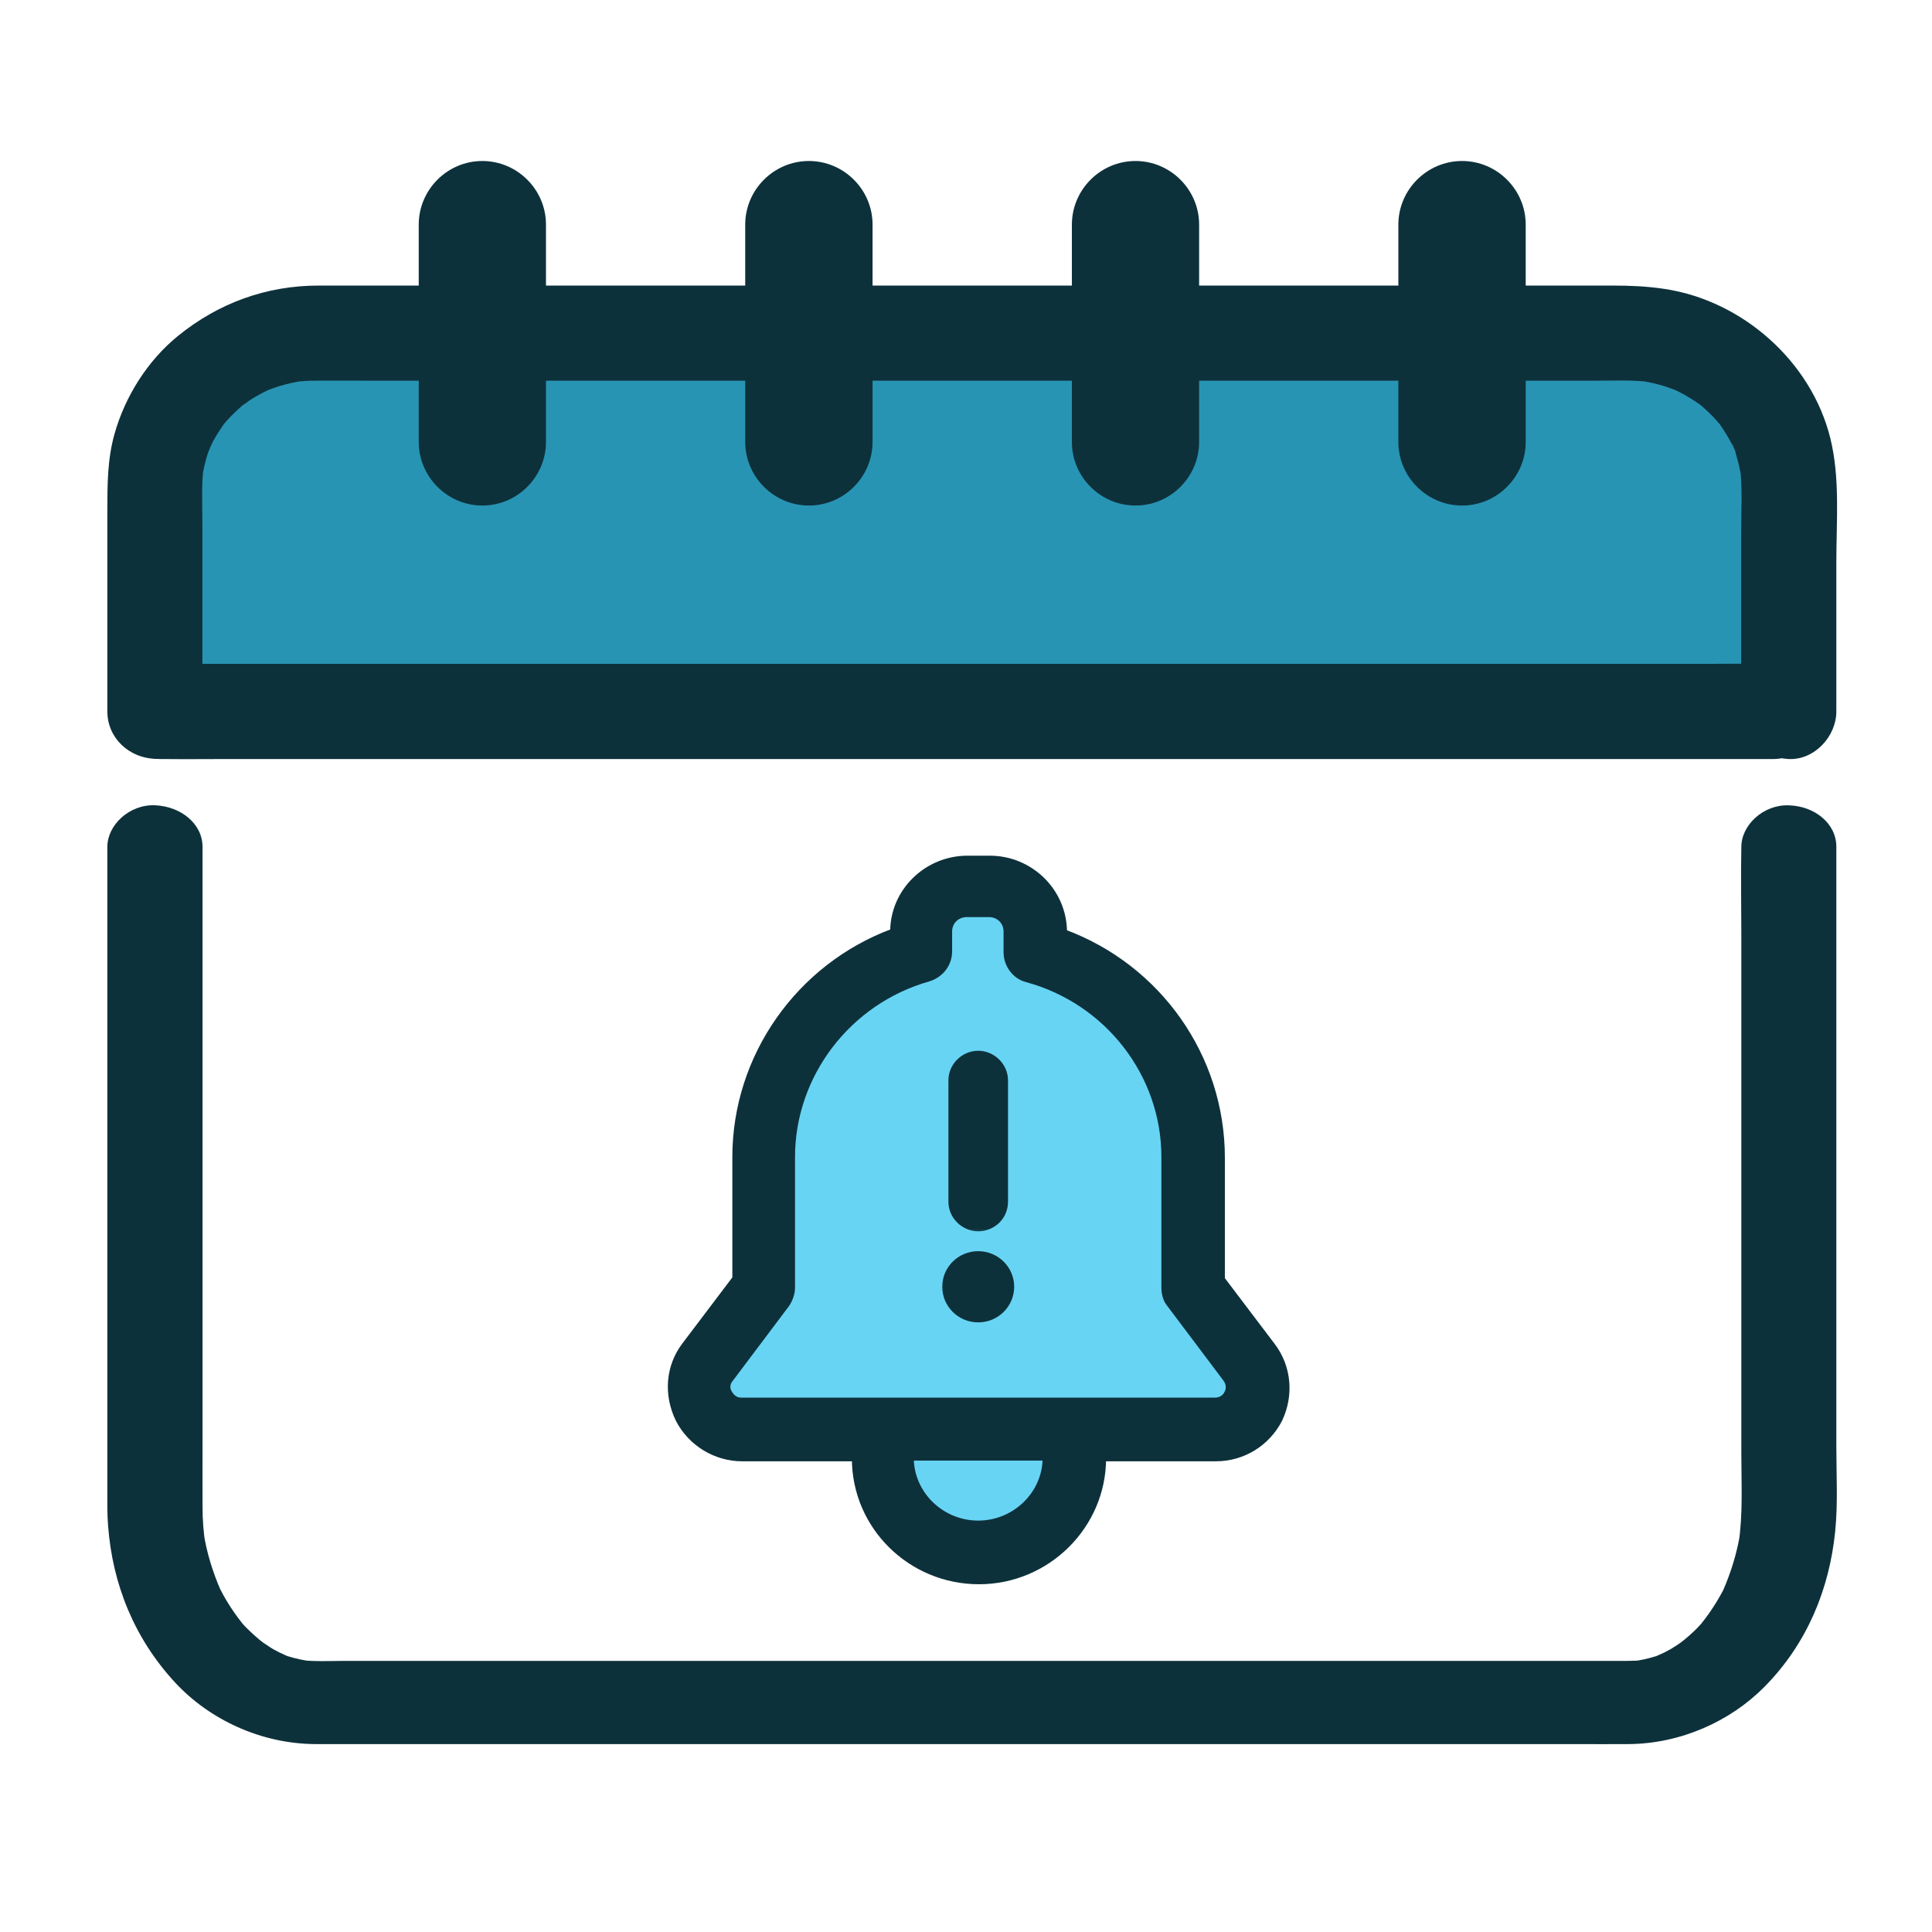 <svg width="72" height="72" viewBox="0 0 72 72" fill="none" xmlns="http://www.w3.org/2000/svg">
<g id="follow-ups-type">
<path id="Vector 456" d="M41 54H32L36.154 58L41 54Z" fill="#68D4F4"/>
<path id="Rectangle 34624586" d="M29.5 39L35.5 34H37.5L42.5 38.5L44.5 48L46 52.5H27V51.5L29 47.5L29.5 39Z" fill="#68D4F4"/>
<path id="Rectangle 34624586_2" d="M7.5 25H65V14L7.5 13.5V25Z" fill="#2894B4"/>
<g id="Group 1171274960">
<g id="Group 1171274959">
<g id="Vector">
<mask id="path-4-outside-1_6461_46723" maskUnits="userSpaceOnUse" x="34.454" y="38.27" width="4" height="8" fill="black">
<rect fill="white" x="34.454" y="38.27" width="4" height="8"/>
<path d="M36.454 45.775C35.911 45.775 35.456 45.324 35.456 44.786V40.26C35.456 39.723 35.911 39.27 36.454 39.27C36.997 39.27 37.454 39.723 37.454 40.26V44.786C37.454 45.353 36.997 45.775 36.454 45.775Z"/>
</mask>
<path d="M36.454 45.775C35.911 45.775 35.456 45.324 35.456 44.786V40.26C35.456 39.723 35.911 39.27 36.454 39.27C36.997 39.27 37.454 39.723 37.454 40.26V44.786C37.454 45.353 36.997 45.775 36.454 45.775Z" fill="#0D313B"/>
<path d="M36.454 45.775C35.911 45.775 35.456 45.324 35.456 44.786V40.26C35.456 39.723 35.911 39.27 36.454 39.27C36.997 39.27 37.454 39.723 37.454 40.26V44.786C37.454 45.353 36.997 45.775 36.454 45.775Z" stroke="#0D313B" stroke-width="0.223" mask="url(#path-4-outside-1_6461_46723)"/>
</g>
<g id="Vector_2">
<mask id="path-5-outside-2_6461_46723" maskUnits="userSpaceOnUse" x="34.684" y="45.739" width="4" height="4" fill="black">
<rect fill="white" x="34.684" y="45.739" width="4" height="4"/>
<path d="M36.454 46.739C35.776 46.739 35.226 47.282 35.226 47.953C35.226 48.626 35.776 49.17 36.454 49.17C37.134 49.17 37.684 48.626 37.684 47.953C37.684 47.282 37.134 46.739 36.454 46.739Z"/>
</mask>
<path d="M36.454 46.739C35.776 46.739 35.226 47.282 35.226 47.953C35.226 48.626 35.776 49.17 36.454 49.17C37.134 49.17 37.684 48.626 37.684 47.953C37.684 47.282 37.134 46.739 36.454 46.739Z" fill="#0D313B"/>
<path d="M36.454 46.739C35.776 46.739 35.226 47.282 35.226 47.953C35.226 48.626 35.776 49.17 36.454 49.17C37.134 49.17 37.684 48.626 37.684 47.953C37.684 47.282 37.134 46.739 36.454 46.739Z" stroke="#0D313B" stroke-width="0.223" mask="url(#path-5-outside-2_6461_46723)"/>
</g>
<g id="Group">
<g id="Vector_3">
<mask id="path-6-outside-3_6461_46723" maskUnits="userSpaceOnUse" x="23.945" y="31" width="25" height="29" fill="black">
<rect fill="white" x="23.945" y="31" width="25" height="29"/>
<path d="M27.176 51.914C27.231 51.999 27.346 52.197 27.631 52.197H45.277C45.565 52.197 45.707 51.999 45.736 51.914C45.792 51.83 45.849 51.605 45.678 51.377L43.593 48.606C43.45 48.435 43.393 48.21 43.393 47.982V43.118C43.393 40.034 41.282 37.317 38.281 36.497C37.826 36.386 37.511 35.959 37.511 35.479V34.717C37.511 34.348 37.227 34.066 36.855 34.066H36.028C35.656 34.066 35.371 34.348 35.371 34.717V35.452C35.371 35.932 35.055 36.328 34.598 36.468C31.601 37.317 29.517 40.061 29.517 43.118V47.982C29.517 48.21 29.429 48.435 29.315 48.606L27.231 51.377C27.034 51.605 27.118 51.83 27.176 51.914ZM36.454 56.78C37.826 56.78 38.968 55.678 38.968 54.32H33.942C33.942 55.678 35.084 56.78 36.454 56.78ZM25.52 50.132L27.404 47.642V43.118C27.404 39.383 29.774 36.017 33.286 34.717C33.286 33.217 34.541 32 36.057 32H36.884C38.398 32 39.653 33.217 39.653 34.746C43.166 36.046 45.536 39.383 45.536 43.147V47.671L47.421 50.159C48.02 50.954 48.106 51.999 47.676 52.905C47.221 53.779 46.335 54.347 45.306 54.347H41.109C41.109 56.865 39.025 58.929 36.483 58.929C33.942 58.929 31.858 56.892 31.858 54.347H27.661C26.661 54.347 25.746 53.779 25.291 52.905C24.834 51.972 24.919 50.924 25.52 50.132Z"/>
</mask>
<path d="M27.176 51.914C27.231 51.999 27.346 52.197 27.631 52.197H45.277C45.565 52.197 45.707 51.999 45.736 51.914C45.792 51.83 45.849 51.605 45.678 51.377L43.593 48.606C43.45 48.435 43.393 48.21 43.393 47.982V43.118C43.393 40.034 41.282 37.317 38.281 36.497C37.826 36.386 37.511 35.959 37.511 35.479V34.717C37.511 34.348 37.227 34.066 36.855 34.066H36.028C35.656 34.066 35.371 34.348 35.371 34.717V35.452C35.371 35.932 35.055 36.328 34.598 36.468C31.601 37.317 29.517 40.061 29.517 43.118V47.982C29.517 48.21 29.429 48.435 29.315 48.606L27.231 51.377C27.034 51.605 27.118 51.83 27.176 51.914ZM36.454 56.78C37.826 56.78 38.968 55.678 38.968 54.32H33.942C33.942 55.678 35.084 56.78 36.454 56.78ZM25.52 50.132L27.404 47.642V43.118C27.404 39.383 29.774 36.017 33.286 34.717C33.286 33.217 34.541 32 36.057 32H36.884C38.398 32 39.653 33.217 39.653 34.746C43.166 36.046 45.536 39.383 45.536 43.147V47.671L47.421 50.159C48.02 50.954 48.106 51.999 47.676 52.905C47.221 53.779 46.335 54.347 45.306 54.347H41.109C41.109 56.865 39.025 58.929 36.483 58.929C33.942 58.929 31.858 56.892 31.858 54.347H27.661C26.661 54.347 25.746 53.779 25.291 52.905C24.834 51.972 24.919 50.924 25.52 50.132Z" fill="#0D313B"/>
<path d="M27.176 51.914C27.231 51.999 27.346 52.197 27.631 52.197H45.277C45.565 52.197 45.707 51.999 45.736 51.914C45.792 51.83 45.849 51.605 45.678 51.377L43.593 48.606C43.45 48.435 43.393 48.21 43.393 47.982V43.118C43.393 40.034 41.282 37.317 38.281 36.497C37.826 36.386 37.511 35.959 37.511 35.479V34.717C37.511 34.348 37.227 34.066 36.855 34.066H36.028C35.656 34.066 35.371 34.348 35.371 34.717V35.452C35.371 35.932 35.055 36.328 34.598 36.468C31.601 37.317 29.517 40.061 29.517 43.118V47.982C29.517 48.21 29.429 48.435 29.315 48.606L27.231 51.377C27.034 51.605 27.118 51.83 27.176 51.914ZM36.454 56.78C37.826 56.78 38.968 55.678 38.968 54.32H33.942C33.942 55.678 35.084 56.78 36.454 56.78ZM25.52 50.132L27.404 47.642V43.118C27.404 39.383 29.774 36.017 33.286 34.717C33.286 33.217 34.541 32 36.057 32H36.884C38.398 32 39.653 33.217 39.653 34.746C43.166 36.046 45.536 39.383 45.536 43.147V47.671L47.421 50.159C48.02 50.954 48.106 51.999 47.676 52.905C47.221 53.779 46.335 54.347 45.306 54.347H41.109C41.109 56.865 39.025 58.929 36.483 58.929C33.942 58.929 31.858 56.892 31.858 54.347H27.661C26.661 54.347 25.746 53.779 25.291 52.905C24.834 51.972 24.919 50.924 25.52 50.132Z" stroke="#0D313B" stroke-width="0.223" mask="url(#path-6-outside-3_6461_46723)"/>
</g>
</g>
</g>
<g id="Group 1171274958">
<g id="Group_2">
<path id="Vector_4" d="M68.435 31.554C68.435 32.432 68.435 33.312 68.435 34.193C68.435 36.278 68.435 38.364 68.435 40.453C68.435 42.921 68.435 45.386 68.435 47.852C68.435 49.871 68.435 51.886 68.435 53.903C68.435 54.954 68.498 56.03 68.391 57.081C68.174 59.205 67.359 61.244 65.749 62.87C64.482 64.147 62.642 64.983 60.692 64.997C60.029 65.003 59.362 64.997 58.695 64.997C57.019 64.997 55.343 64.997 53.667 64.997C51.289 64.997 48.915 64.997 46.541 64.997C43.789 64.997 41.034 64.997 38.285 64.997C35.449 64.997 32.612 64.997 29.775 64.997C27.184 64.997 24.593 64.997 22.001 64.997C19.951 64.997 17.897 64.997 15.847 64.997C14.652 64.997 13.46 64.997 12.268 64.997C12.092 64.997 11.916 64.997 11.74 64.997C9.715 64.983 7.803 64.078 6.535 62.713C4.985 61.043 4.192 59.012 4.029 56.874C3.994 56.459 4 56.043 4 55.628C4 54.112 4 52.598 4 51.082C4 48.732 4 46.382 4 44.038C4 41.666 4 39.291 4 36.917C4 35.354 4 33.788 4 32.225C4 32.005 4 31.782 4 31.562C4 30.75 4.818 29.972 5.774 30.01C6.733 30.049 7.548 30.693 7.548 31.562C7.548 32.421 7.548 33.276 7.548 34.132C7.548 36.155 7.548 38.18 7.548 40.202C7.548 42.637 7.548 45.073 7.548 47.505C7.548 49.536 7.548 51.564 7.548 53.594C7.548 54.461 7.545 55.331 7.548 56.197C7.551 56.649 7.582 57.094 7.652 57.543C7.63 57.405 7.608 57.268 7.589 57.13C7.705 57.868 7.925 58.578 8.227 59.274C8.34 59.543 8.054 58.938 8.183 59.18C8.23 59.271 8.277 59.362 8.328 59.453C8.413 59.604 8.504 59.758 8.601 59.904C8.689 60.039 8.781 60.171 8.878 60.3C8.931 60.372 8.982 60.438 9.038 60.507C9.079 60.553 9.306 60.815 9.089 60.57C8.875 60.328 9.101 60.581 9.148 60.628C9.199 60.68 9.249 60.729 9.303 60.779C9.419 60.895 9.548 61.005 9.674 61.112C9.803 61.216 9.938 61.313 10.067 61.412C9.564 61.035 10.039 61.382 10.183 61.461C10.325 61.541 10.469 61.613 10.617 61.676C10.68 61.706 10.743 61.731 10.809 61.758C11.07 61.866 10.322 61.591 10.708 61.717C11.017 61.813 11.331 61.88 11.655 61.921C11.498 61.902 11.34 61.885 11.18 61.866C11.752 61.929 12.344 61.896 12.919 61.896C14.092 61.896 15.265 61.896 16.435 61.896C18.193 61.896 19.948 61.896 21.706 61.896C23.869 61.896 26.036 61.896 28.2 61.896C30.581 61.896 32.958 61.896 35.339 61.896C37.741 61.896 40.144 61.896 42.543 61.896C44.782 61.896 47.015 61.896 49.251 61.896C51.123 61.896 52.994 61.896 54.865 61.896C56.198 61.896 57.532 61.896 58.865 61.896C59.463 61.896 60.057 61.899 60.654 61.896C60.856 61.896 61.057 61.888 61.258 61.866C61.101 61.885 60.944 61.902 60.786 61.921C61.107 61.882 61.425 61.813 61.73 61.717C62.117 61.591 61.371 61.866 61.629 61.758C61.695 61.731 61.758 61.706 61.821 61.676C61.969 61.613 62.114 61.541 62.255 61.461C62.406 61.379 62.875 61.035 62.371 61.412C62.504 61.313 62.639 61.216 62.765 61.112C62.887 61.016 63.001 60.911 63.114 60.806C63.177 60.749 63.233 60.688 63.293 60.628C63.337 60.581 63.567 60.328 63.353 60.57C63.136 60.812 63.365 60.553 63.403 60.507C63.45 60.449 63.494 60.388 63.538 60.333C63.645 60.193 63.746 60.05 63.84 59.904C63.938 59.758 64.029 59.604 64.114 59.453C64.158 59.376 64.202 59.296 64.243 59.216C64.403 58.9 64.098 59.543 64.214 59.274C64.516 58.578 64.733 57.868 64.853 57.13C64.834 57.268 64.812 57.403 64.79 57.543C64.96 56.429 64.894 55.276 64.894 54.153C64.894 52.224 64.894 50.295 64.894 48.366C64.894 45.939 64.894 43.512 64.894 41.083C64.894 38.969 64.894 36.853 64.894 34.74C64.894 33.697 64.872 32.652 64.894 31.609C64.894 31.595 64.894 31.581 64.894 31.565C64.894 30.753 65.711 29.974 66.667 30.013C67.62 30.038 68.435 30.684 68.435 31.554Z" fill="#0D313B"/>
</g>
<g id="Group_3">
<path id="Vector_5" d="M4.001 26.514C4.001 24.023 4.001 21.529 4.001 19.038C4.001 18.076 4.001 17.12 4.265 16.18C4.658 14.777 5.501 13.437 6.633 12.519C8.142 11.293 9.929 10.642 11.878 10.642C13.249 10.642 14.621 10.642 15.992 10.642C18.781 10.642 21.571 10.642 24.36 10.642C27.876 10.642 31.395 10.642 34.911 10.642C38.524 10.642 42.141 10.642 45.754 10.642C48.761 10.642 51.77 10.642 54.78 10.642C56.544 10.642 58.312 10.642 60.082 10.642C60.743 10.642 61.372 10.667 62.032 10.767C64.935 11.201 67.507 13.472 68.212 16.337C68.579 17.821 68.435 19.428 68.435 20.95C68.435 22.246 68.435 23.548 68.435 24.847C68.435 25.403 68.435 25.957 68.435 26.514C68.435 27.441 67.62 28.331 66.661 28.287C65.702 28.243 64.888 27.507 64.888 26.514C64.888 24.296 64.888 22.082 64.888 19.865C64.888 19.038 64.944 18.189 64.84 17.365C64.859 17.523 64.881 17.68 64.9 17.84C64.856 17.544 64.793 17.255 64.705 16.969C64.671 16.856 64.633 16.598 64.545 16.519C64.576 16.548 64.746 16.963 64.608 16.686C64.579 16.626 64.551 16.567 64.52 16.51C64.384 16.249 64.227 16.007 64.06 15.764C63.881 15.507 64.331 16.092 64.142 15.871C64.089 15.812 64.038 15.749 63.985 15.686C63.887 15.579 63.787 15.472 63.68 15.371C63.573 15.268 63.466 15.17 63.353 15.076C63.296 15.029 63.089 14.868 63.343 15.063C63.611 15.271 63.356 15.079 63.296 15.038C63.051 14.868 62.793 14.714 62.529 14.582C62.466 14.551 62.403 14.522 62.343 14.494C62.051 14.349 62.771 14.651 62.463 14.544C62.318 14.494 62.177 14.441 62.032 14.393C61.721 14.296 61.406 14.23 61.085 14.183C61.243 14.201 61.4 14.224 61.56 14.246C60.897 14.154 60.217 14.186 59.551 14.186C58.387 14.186 57.224 14.186 56.057 14.186C54.293 14.186 52.525 14.186 50.758 14.186C48.591 14.186 46.431 14.186 44.264 14.186C41.877 14.186 39.487 14.186 37.1 14.186C34.697 14.186 32.294 14.186 29.895 14.186C27.653 14.186 25.407 14.186 23.165 14.186C21.288 14.186 19.413 14.186 17.536 14.186C16.203 14.186 14.872 14.186 13.539 14.186C12.951 14.186 12.363 14.183 11.774 14.186C11.473 14.186 11.174 14.205 10.875 14.246C11.032 14.224 11.19 14.201 11.35 14.183C11.042 14.227 10.74 14.293 10.441 14.381C10.284 14.428 10.127 14.485 9.973 14.544C9.705 14.642 10.322 14.387 10.13 14.475C10.067 14.503 10.004 14.532 9.944 14.56C9.674 14.692 9.416 14.84 9.167 15.01C9.105 15.054 9.039 15.107 8.973 15.151C9.419 14.862 9.189 14.982 9.076 15.076C8.966 15.17 8.856 15.268 8.749 15.371C8.642 15.472 8.542 15.579 8.444 15.686C8.4 15.736 8.359 15.787 8.315 15.837C8.083 16.11 8.501 15.576 8.394 15.727C8.23 15.972 8.067 16.208 7.928 16.469C7.85 16.617 7.677 17.104 7.888 16.513C7.837 16.651 7.781 16.787 7.737 16.925C7.642 17.221 7.573 17.526 7.529 17.834C7.551 17.677 7.57 17.519 7.592 17.359C7.501 18.057 7.542 18.777 7.542 19.479C7.542 19.913 7.542 20.35 7.542 20.784C7.542 22.186 7.542 23.589 7.542 24.991C7.542 25.498 7.542 26.001 7.542 26.504C7.542 27.432 6.727 28.322 5.768 28.278C4.815 28.243 4.001 27.507 4.001 26.514Z" fill="#0D313B"/>
</g>
<g id="Group_4">
<path id="Vector_6" d="M66.076 28.287C65.535 28.287 64.998 28.287 64.457 28.287C63.004 28.287 61.548 28.287 60.095 28.287C57.938 28.287 55.78 28.287 53.623 28.287C50.991 28.287 48.361 28.287 45.729 28.287C42.858 28.287 39.987 28.287 37.116 28.287C34.197 28.287 31.276 28.287 28.357 28.287C25.656 28.287 22.951 28.287 20.247 28.287C17.954 28.287 15.662 28.287 13.369 28.287C11.721 28.287 10.073 28.287 8.429 28.287C7.649 28.287 6.872 28.296 6.092 28.287C6.054 28.287 6.023 28.287 5.988 28.287C5.06 28.287 4.17 27.472 4.214 26.513C4.258 25.554 4.994 24.739 5.988 24.739C6.529 24.739 7.067 24.739 7.608 24.739C9.061 24.739 10.517 24.739 11.97 24.739C14.127 24.739 16.284 24.739 18.439 24.739C21.074 24.739 23.703 24.739 26.335 24.739C29.206 24.739 32.078 24.739 34.949 24.739C37.867 24.739 40.786 24.739 43.707 24.739C46.409 24.739 49.113 24.739 51.815 24.739C54.107 24.739 56.4 24.739 58.692 24.739C60.343 24.739 61.991 24.739 63.636 24.739C64.416 24.739 65.193 24.73 65.972 24.739C66.01 24.739 66.042 24.739 66.076 24.739C67.004 24.739 67.894 25.554 67.85 26.513C67.806 27.476 67.07 28.287 66.076 28.287Z" fill="#0D313B"/>
</g>
<g id="Group_5">
<path id="Vector_7" d="M54.488 18.84C55.793 18.84 56.859 17.771 56.859 16.469V8.371C56.859 7.066 55.79 6 54.488 6C53.179 6 52.113 7.069 52.113 8.371V16.469C52.11 17.771 53.179 18.84 54.488 18.84Z" fill="#0D313B"/>
</g>
<g id="Group_6">
<path id="Vector_8" d="M42.317 18.84C43.622 18.84 44.688 17.771 44.688 16.469V8.371C44.688 7.066 43.619 6 42.317 6C41.012 6 39.946 7.069 39.946 8.371V16.469C39.943 17.771 41.012 18.84 42.317 18.84Z" fill="#0D313B"/>
</g>
<g id="Group_7">
<path id="Vector_9" d="M30.146 18.84C31.451 18.84 32.518 17.771 32.518 16.469V8.371C32.518 7.066 31.448 6 30.146 6C28.838 6 27.772 7.069 27.772 8.371V16.469C27.772 17.771 28.841 18.84 30.146 18.84Z" fill="#0D313B"/>
</g>
<g id="Group_8">
<path id="Vector_10" d="M17.976 18.84C19.281 18.84 20.347 17.771 20.347 16.469V8.371C20.347 7.066 19.278 6 17.976 6C16.671 6 15.605 7.069 15.605 8.371V16.469C15.605 17.771 16.671 18.84 17.976 18.84Z" fill="#0D313B"/>
</g>
</g>
</g>
</g>
</svg>
